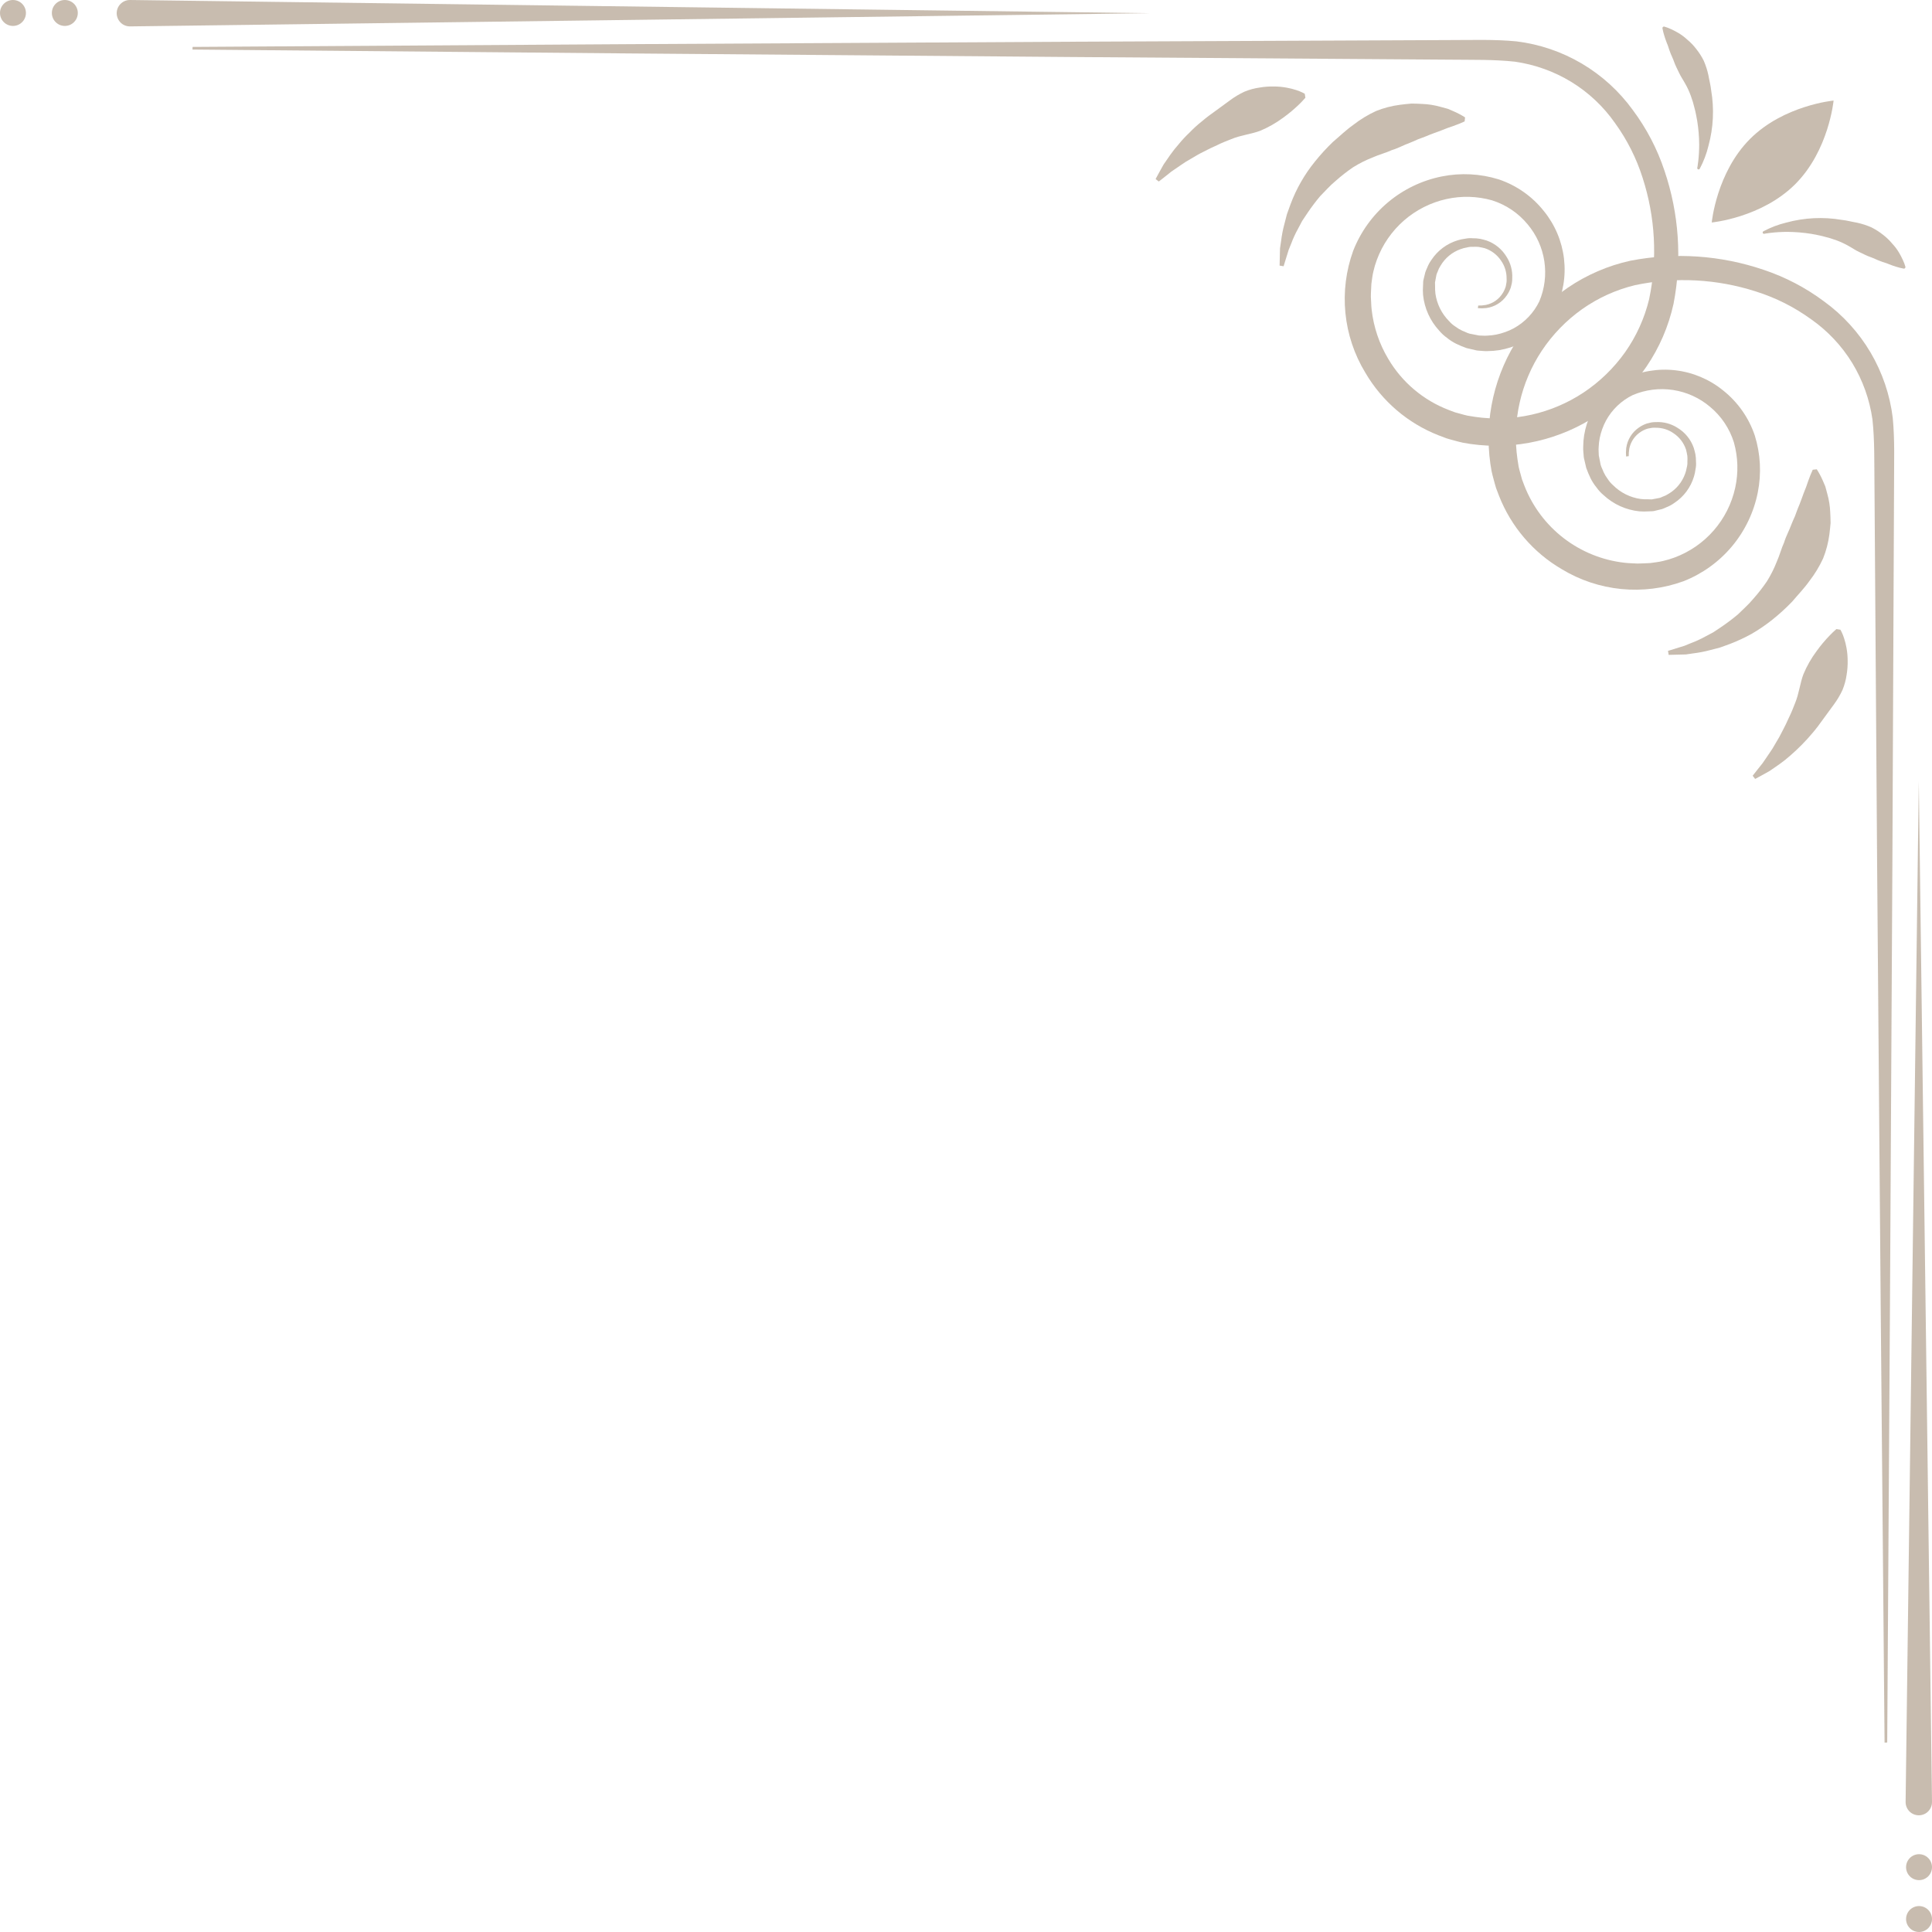 <svg width="149" height="149" viewBox="0 0 149 149" fill="none" xmlns="http://www.w3.org/2000/svg">
<g opacity="0.9">
<path d="M149 144C149 144.552 148.552 145 148 145C147.448 145 147 144.552 147 144C147 143.448 147.448 143 148 143C148.552 143 149 143.448 149 144Z" fill="#C2B5A6"/>
<path d="M5 2C4.448 2 4 1.552 4 1C4 0.448 4.448 -2.41411e-08 5 0C5.552 2.41411e-08 6 0.448 6 1C6 1.552 5.552 2 5 2Z" fill="#C2B5A6"/>
<path d="M149 148C149 148.552 148.552 149 148 149C147.448 149 147 148.552 147 148C147 147.448 147.448 147 148 147C148.552 147 149 147.448 149 148Z" fill="#C2B5A6"/>
<path d="M1 2C0.448 2 -2.41411e-08 1.552 0 1C2.41411e-08 0.448 0.448 -2.41411e-08 1 0C1.552 2.41411e-08 2 0.448 2 1C2 1.552 1.552 2 1 2Z" fill="#C2B5A6"/>
<path d="M88.696 1.018L10.029 2.036C9.759 2.039 9.5 1.935 9.307 1.747C9.114 1.558 9.004 1.301 9 1.031C8.997 0.762 9.1 0.502 9.288 0.308C9.476 0.115 9.733 0.004 10.002 4.37113e-08H10.029L88.696 1.018Z" fill="#C2B5A6"/>
<path d="M138.455 14.201C135.86 16.797 132.013 17.158 132.013 17.158C132.013 17.158 132.374 13.309 134.969 10.713C137.563 8.116 141.41 7.756 141.41 7.756C141.41 7.756 141.05 11.604 138.455 14.201Z" fill="#C2B5A6"/>
<path d="M130.898 12.942C130.898 12.942 130.937 12.765 130.971 12.447C131.022 12.013 131.046 11.576 131.045 11.139C131.04 10.533 130.99 9.928 130.894 9.33C130.833 9.006 130.778 8.675 130.688 8.347C130.611 8.014 130.512 7.688 130.392 7.369C130.276 7.051 130.133 6.744 129.965 6.45C129.808 6.158 129.616 5.891 129.49 5.609C129.362 5.326 129.212 5.065 129.117 4.787C129.025 4.507 128.889 4.266 128.801 4.014C128.702 3.769 128.644 3.514 128.549 3.314C128.468 3.104 128.401 2.913 128.352 2.746C128.295 2.565 128.249 2.381 128.214 2.194L128.213 2.186C128.21 2.171 128.211 2.155 128.214 2.14C128.217 2.125 128.224 2.11 128.233 2.098C128.242 2.085 128.253 2.074 128.266 2.066C128.28 2.057 128.294 2.052 128.31 2.049C128.326 2.047 128.343 2.047 128.359 2.052C128.542 2.105 128.72 2.174 128.893 2.256C129.089 2.346 129.281 2.447 129.467 2.557C129.702 2.701 129.923 2.868 130.125 3.056C130.377 3.264 130.605 3.499 130.804 3.759C131.033 4.043 131.23 4.351 131.394 4.677C131.55 5.036 131.671 5.409 131.754 5.791C131.82 6.188 131.929 6.572 131.97 6.972C132.211 8.391 132.141 9.846 131.763 11.236C131.615 11.854 131.388 12.452 131.089 13.013L131.086 13.016C131.074 13.037 131.055 13.053 131.032 13.062C131.008 13.069 130.983 13.069 130.961 13.06C130.938 13.051 130.919 13.034 130.908 13.013C130.896 12.991 130.893 12.966 130.898 12.942Z" fill="#C2B5A6"/>
<path d="M147.982 60.255L149 138.969C149.002 139.102 148.977 139.235 148.927 139.359C148.878 139.484 148.804 139.597 148.711 139.692C148.618 139.788 148.507 139.865 148.384 139.917C148.261 139.97 148.129 139.998 147.996 140C147.862 140.002 147.729 139.977 147.605 139.927C147.481 139.878 147.368 139.804 147.272 139.711C147.177 139.618 147.1 139.506 147.048 139.384C146.995 139.261 146.967 139.129 146.965 138.995V138.969L147.982 60.255Z" fill="#C2B5A6"/>
<path d="M135.995 17.839C136.555 17.539 137.153 17.312 137.771 17.164C139.16 16.786 140.614 16.715 142.032 16.956C142.432 16.998 142.816 17.107 143.212 17.173C143.594 17.256 143.967 17.377 144.325 17.533C144.651 17.697 144.959 17.895 145.244 18.123C145.502 18.323 145.738 18.551 145.946 18.803C146.134 19.005 146.301 19.226 146.444 19.462C146.554 19.648 146.655 19.839 146.745 20.036C146.828 20.208 146.896 20.387 146.949 20.57C146.954 20.589 146.954 20.609 146.949 20.628C146.945 20.647 146.935 20.665 146.922 20.68C146.909 20.694 146.892 20.705 146.873 20.712C146.855 20.718 146.835 20.72 146.815 20.717L146.807 20.715C146.621 20.68 146.436 20.634 146.255 20.577C146.088 20.528 145.897 20.461 145.688 20.379C145.488 20.285 145.232 20.227 144.988 20.128C144.737 20.039 144.495 19.904 144.216 19.811C143.938 19.717 143.677 19.567 143.395 19.439C143.112 19.313 142.846 19.12 142.554 18.963C142.26 18.795 141.953 18.652 141.636 18.536C141.317 18.416 140.99 18.317 140.658 18.24C140.329 18.149 139.999 18.095 139.676 18.033C139.078 17.938 138.473 17.888 137.868 17.883C137.431 17.882 136.994 17.906 136.56 17.957C136.242 17.991 136.065 18.03 136.065 18.03C136.041 18.035 136.016 18.031 135.995 18.02C135.973 18.008 135.957 17.99 135.948 17.967C135.939 17.944 135.938 17.919 135.946 17.896C135.954 17.873 135.97 17.854 135.991 17.841L135.995 17.839Z" fill="#C2B5A6"/>
<path d="M145.342 134.395C145.342 134.395 145.224 121.009 145.045 100.93C144.963 90.89 144.869 79.177 144.767 66.627C144.724 60.352 144.679 53.867 144.632 47.278C144.609 43.983 144.586 40.667 144.563 37.329C144.542 35.672 144.584 33.969 144.407 32.347C144.188 30.81 143.661 29.334 142.856 28.007C142.037 26.667 140.95 25.511 139.663 24.613C138.382 23.685 136.961 22.968 135.453 22.491C132.432 21.512 129.207 21.339 126.099 21.991C124.634 22.345 123.249 22.973 122.017 23.842C120.791 24.712 119.736 25.8 118.904 27.052C117.274 29.517 116.607 32.496 117.031 35.42L117.123 36.001C117.157 36.189 117.211 36.328 117.25 36.494L117.382 36.975L117.567 37.466C118.192 39.066 119.242 40.464 120.603 41.51C121.965 42.556 123.586 43.21 125.292 43.401C125.622 43.443 125.954 43.437 126.284 43.463C126.615 43.464 126.945 43.433 127.275 43.423C127.509 43.392 127.996 43.333 128.263 43.262C128.56 43.194 128.852 43.106 129.138 42.999C130.306 42.567 131.348 41.848 132.166 40.909C132.985 39.969 133.554 38.839 133.822 37.622C134.077 36.464 134.043 35.261 133.723 34.12C133.386 33.041 132.742 32.084 131.871 31.364C131.06 30.681 130.076 30.235 129.027 30.076C127.979 29.918 126.907 30.052 125.93 30.465C125.047 30.893 124.319 31.587 123.851 32.451C123.63 32.868 123.47 33.314 123.375 33.776C123.33 34.004 123.303 34.234 123.294 34.465C123.282 34.58 123.281 34.695 123.29 34.809L123.3 35.066L123.302 35.109C123.303 35.135 123.286 35.028 123.298 35.096C123.347 35.346 123.396 35.595 123.444 35.841C123.506 36.065 123.603 36.215 123.671 36.408C123.758 36.598 123.867 36.778 123.994 36.944C124.106 37.121 124.244 37.282 124.403 37.42C124.979 37.997 125.727 38.37 126.534 38.483C126.727 38.504 126.921 38.512 127.115 38.507L127.259 38.511L127.332 38.513L127.368 38.514C127.421 38.507 127.336 38.525 127.359 38.52L127.982 38.402C128.066 38.378 128.146 38.346 128.224 38.307C128.386 38.254 128.539 38.179 128.681 38.085C129.276 37.735 129.729 37.187 129.96 36.536C130.017 36.384 130.058 36.227 130.084 36.068C130.127 35.915 130.145 35.757 130.136 35.598C130.146 35.452 130.144 35.304 130.131 35.158C130.097 34.997 130.076 34.82 130.032 34.68C129.863 34.163 129.526 33.719 129.074 33.418C128.68 33.139 128.209 32.989 127.727 32.989C127.624 32.983 127.521 32.984 127.418 32.992C127.304 33.013 127.194 33.033 127.087 33.053C126.91 33.104 126.741 33.179 126.585 33.276C126.346 33.42 126.14 33.612 125.98 33.84C125.82 34.069 125.71 34.328 125.656 34.601C125.623 34.793 125.607 34.987 125.61 35.181L125.408 35.204C125.389 34.99 125.392 34.774 125.417 34.561C125.46 34.244 125.568 33.939 125.735 33.666C125.903 33.394 126.125 33.16 126.389 32.978C126.577 32.845 126.784 32.739 127.003 32.665C127.109 32.639 127.218 32.612 127.33 32.584C127.46 32.56 127.592 32.55 127.724 32.552C128.299 32.525 128.867 32.675 129.354 32.983C129.947 33.335 130.397 33.885 130.625 34.537C130.684 34.704 130.708 34.859 130.752 35.024C130.786 35.215 130.801 35.41 130.798 35.604C130.816 35.796 130.804 35.99 130.763 36.179C130.74 36.377 130.699 36.572 130.639 36.763C130.389 37.593 129.855 38.308 129.132 38.786C128.939 38.926 128.728 39.041 128.504 39.126C128.395 39.179 128.283 39.225 128.168 39.264L127.551 39.413C127.522 39.419 127.493 39.423 127.463 39.424L127.419 39.426L127.151 39.437C126.91 39.455 126.667 39.454 126.426 39.435C125.398 39.329 124.432 38.891 123.674 38.187C123.467 38.014 123.282 37.814 123.126 37.593C122.949 37.376 122.797 37.141 122.671 36.891C122.542 36.627 122.429 36.357 122.332 36.08C122.275 35.836 122.217 35.589 122.159 35.341C122.151 35.306 122.145 35.27 122.142 35.234L122.13 35.075L122.112 34.862C122.098 34.72 122.094 34.576 122.102 34.433C122.103 34.142 122.127 33.852 122.173 33.564C122.27 32.975 122.452 32.402 122.714 31.865C123.276 30.733 124.179 29.807 125.296 29.216C126.515 28.629 127.877 28.401 129.221 28.559C130.565 28.717 131.836 29.254 132.887 30.108C134.023 31.009 134.874 32.22 135.336 33.595C135.776 35.015 135.855 36.523 135.564 37.981C135.259 39.512 134.574 40.941 133.572 42.137C132.57 43.333 131.283 44.258 129.831 44.827C128.296 45.383 126.656 45.587 125.032 45.426C123.408 45.265 121.84 44.742 120.444 43.895C118.241 42.607 116.536 40.613 115.606 38.234L115.378 37.633C115.311 37.423 115.257 37.202 115.196 36.986C115.143 36.773 115.071 36.54 115.035 36.342L114.939 35.762C114.453 32.311 115.262 28.802 117.211 25.914C119.202 22.951 122.26 20.87 125.746 20.106C129.172 19.443 132.712 19.685 136.016 20.809C137.688 21.367 139.26 22.189 140.672 23.244C142.126 24.296 143.347 25.637 144.26 27.183C145.172 28.729 145.755 30.446 145.973 32.228C146.136 33.933 146.072 35.581 146.074 37.255C146.06 40.591 146.045 43.909 146.03 47.21C146.002 53.803 145.973 60.291 145.945 66.57C145.876 79.128 145.812 90.849 145.757 100.895C145.63 120.989 145.546 134.385 145.546 134.385L145.342 134.395Z" fill="#C2B5A6"/>
<path d="M128.64 50.197C128.64 50.197 128.943 50.103 129.473 49.939C129.605 49.898 129.751 49.853 129.911 49.804C130.06 49.743 130.221 49.677 130.394 49.606C130.779 49.463 131.154 49.291 131.514 49.092C131.713 48.986 131.921 48.876 132.136 48.762C132.337 48.627 132.546 48.488 132.76 48.345C133.2 48.047 133.624 47.726 134.032 47.384C134.423 46.993 134.85 46.629 135.213 46.187C135.592 45.761 135.943 45.312 136.265 44.841C136.564 44.362 136.818 43.857 137.024 43.331C137.251 42.827 137.38 42.3 137.595 41.834C137.742 41.342 137.995 40.904 138.154 40.453C138.239 40.23 138.342 40.015 138.434 39.803C138.516 39.589 138.583 39.378 138.669 39.175C138.847 38.77 138.97 38.383 139.105 38.032C139.251 37.681 139.366 37.364 139.452 37.097C139.555 36.801 139.672 36.511 139.803 36.227L140.113 36.193C140.288 36.465 140.441 36.751 140.57 37.047C140.631 37.19 140.699 37.347 140.773 37.52C140.821 37.696 140.872 37.887 140.927 38.092C141.058 38.553 141.133 39.029 141.151 39.508C141.17 39.772 141.173 40.047 141.179 40.335C141.151 40.616 141.129 40.911 141.086 41.212C141.004 41.846 140.842 42.467 140.605 43.061C140.32 43.681 139.966 44.266 139.548 44.805C139.149 45.372 138.657 45.875 138.214 46.4C137.74 46.894 137.235 47.355 136.701 47.782C136.189 48.191 135.648 48.561 135.081 48.889C134.55 49.181 134 49.438 133.435 49.655C133.166 49.753 132.906 49.848 132.652 49.94C132.393 50.007 132.142 50.071 131.901 50.134C131.465 50.252 131.022 50.337 130.574 50.391C130.376 50.42 130.191 50.447 130.021 50.472C129.854 50.476 129.7 50.48 129.562 50.484C129.007 50.497 128.691 50.505 128.691 50.505L128.64 50.197Z" fill="#C2B5A6"/>
<path d="M141.936 48.565C141.936 48.565 141.967 48.623 142.026 48.734C142.102 48.892 142.167 49.055 142.22 49.222C142.301 49.468 142.364 49.719 142.408 49.974C142.465 50.29 142.494 50.611 142.495 50.933C142.504 51.304 142.477 51.675 142.415 52.04C142.359 52.445 142.251 52.84 142.095 53.217C141.911 53.614 141.686 53.991 141.425 54.342C141.161 54.701 140.894 55.068 140.627 55.433C140.366 55.799 140.101 56.16 139.814 56.496C139.281 57.136 138.696 57.731 138.066 58.275C137.799 58.513 137.519 58.735 137.227 58.941C136.956 59.128 136.707 59.3 136.487 59.453C136.254 59.583 136.051 59.697 135.883 59.791C135.551 59.971 135.36 60.074 135.36 60.074L135.171 59.826C135.171 59.826 135.302 59.659 135.53 59.367C135.644 59.224 135.781 59.051 135.939 58.853C136.081 58.645 136.242 58.41 136.417 58.153C136.609 57.885 136.784 57.606 136.942 57.317C137.135 57.008 137.311 56.69 137.472 56.363C137.651 56.033 137.814 55.681 137.975 55.323C138.149 54.973 138.296 54.603 138.439 54.233C138.745 53.5 138.824 52.677 139.083 52C139.346 51.369 139.686 50.772 140.094 50.224C140.407 49.787 140.752 49.375 141.127 48.99C141.273 48.838 141.396 48.722 141.487 48.642C141.579 48.559 141.628 48.515 141.628 48.515L141.936 48.565Z" fill="#C2B5A6"/>
<path d="M14.854 3.618C14.854 3.618 28.242 3.534 48.324 3.407C58.365 3.352 70.079 3.287 82.63 3.218C88.906 3.191 95.39 3.162 101.979 3.133C105.273 3.119 108.59 3.104 111.928 3.089C113.601 3.091 115.249 3.027 116.952 3.19C118.733 3.409 120.45 3.992 121.995 4.905C123.54 5.818 124.88 7.04 125.932 8.494C126.986 9.908 127.807 11.481 128.364 13.154C129.488 16.459 129.73 20.001 129.067 23.429C128.303 26.917 126.224 29.977 123.262 31.97C120.376 33.919 116.869 34.729 113.42 34.242L112.84 34.146C112.643 34.11 112.41 34.039 112.197 33.985C111.981 33.925 111.76 33.871 111.55 33.803L110.949 33.574C108.572 32.645 106.579 30.939 105.292 28.734C104.445 27.337 103.922 25.769 103.761 24.144C103.6 22.519 103.805 20.878 104.36 19.343C104.929 17.889 105.853 16.602 107.049 15.599C108.244 14.597 109.673 13.911 111.202 13.606C112.66 13.315 114.167 13.393 115.586 13.834C116.96 14.296 118.171 15.147 119.071 16.285C119.924 17.335 120.461 18.608 120.619 19.953C120.777 21.298 120.549 22.66 119.962 23.88C119.372 24.997 118.446 25.901 117.315 26.464C116.778 26.725 116.206 26.907 115.616 27.005C115.329 27.051 115.039 27.074 114.748 27.076C114.605 27.083 114.462 27.08 114.319 27.065L114.001 27.04L113.948 27.035C113.912 27.032 113.876 27.026 113.841 27.018C113.593 26.96 113.347 26.903 113.103 26.845C112.826 26.748 112.555 26.635 112.292 26.506C112.042 26.38 111.807 26.228 111.59 26.051C111.369 25.894 111.17 25.71 110.996 25.502C110.293 24.744 109.856 23.778 109.75 22.749C109.73 22.508 109.729 22.265 109.748 22.023L109.755 21.845L109.758 21.756L109.76 21.711C109.762 21.682 109.765 21.652 109.771 21.623L109.921 21.006C109.959 20.891 110.005 20.779 110.058 20.67C110.143 20.446 110.257 20.235 110.397 20.041C110.875 19.318 111.591 18.784 112.42 18.533C112.61 18.474 112.805 18.432 113.003 18.409C113.192 18.369 113.386 18.357 113.578 18.375C113.772 18.371 113.966 18.387 114.157 18.421C114.323 18.464 114.478 18.489 114.645 18.547C115.296 18.775 115.846 19.226 116.198 19.819C116.505 20.306 116.656 20.875 116.628 21.45C116.631 21.582 116.62 21.715 116.596 21.844C116.568 21.956 116.542 22.065 116.515 22.172C116.441 22.39 116.336 22.597 116.203 22.786C116.022 23.05 115.787 23.273 115.515 23.44C115.242 23.608 114.938 23.716 114.621 23.759C114.408 23.783 114.192 23.786 113.978 23.767L114.001 23.565C114.195 23.569 114.389 23.553 114.58 23.519C114.853 23.466 115.112 23.355 115.341 23.195C115.569 23.035 115.761 22.829 115.904 22.59C116.001 22.433 116.076 22.265 116.128 22.088C116.147 21.98 116.167 21.87 116.188 21.757C116.197 21.654 116.198 21.55 116.191 21.447C116.191 20.964 116.042 20.493 115.763 20.099C115.461 19.647 115.017 19.31 114.502 19.141C114.361 19.097 114.184 19.076 114.023 19.042C113.877 19.029 113.73 19.027 113.584 19.037C113.425 19.028 113.267 19.045 113.115 19.089C112.955 19.115 112.798 19.156 112.647 19.213C111.996 19.444 111.448 19.897 111.098 20.493C111.004 20.634 110.929 20.788 110.876 20.95C110.838 21.028 110.806 21.108 110.782 21.191L110.723 21.502L110.664 21.815C110.658 21.839 110.677 21.754 110.67 21.807L110.671 21.843L110.673 21.915L110.676 22.059C110.672 22.253 110.68 22.448 110.701 22.64C110.814 23.448 111.187 24.197 111.763 24.773C111.901 24.932 112.061 25.07 112.239 25.183C112.405 25.309 112.584 25.418 112.774 25.506C112.968 25.574 113.117 25.671 113.341 25.733C113.587 25.781 113.836 25.83 114.086 25.879C114.153 25.891 114.047 25.873 114.072 25.875L114.372 25.887C114.487 25.896 114.602 25.895 114.716 25.883C114.947 25.874 115.177 25.846 115.404 25.802C115.867 25.707 116.313 25.547 116.73 25.326C117.592 24.857 118.286 24.129 118.714 23.245C119.127 22.267 119.261 21.195 119.102 20.146C118.944 19.097 118.498 18.113 117.815 17.301C117.096 16.43 116.14 15.786 115.062 15.448C113.921 15.128 112.719 15.094 111.561 15.349C110.345 15.617 109.215 16.187 108.276 17.006C107.337 17.825 106.619 18.867 106.187 20.036C106.08 20.321 105.992 20.613 105.924 20.911C105.853 21.178 105.795 21.665 105.763 21.899C105.753 22.229 105.722 22.56 105.724 22.891C105.75 23.221 105.744 23.554 105.785 23.884C105.936 25.226 106.372 26.52 107.066 27.678C108.127 29.478 109.767 30.865 111.717 31.613L112.208 31.799L112.688 31.929C112.854 31.97 112.993 32.023 113.181 32.057L113.761 32.15C116.684 32.573 119.662 31.906 122.125 30.275C123.376 29.443 124.464 28.387 125.334 27.161C126.202 25.928 126.83 24.542 127.184 23.076C127.835 19.966 127.662 16.74 126.683 13.717C126.206 12.209 125.49 10.786 124.563 9.504C123.665 8.216 122.51 7.128 121.17 6.31C119.844 5.504 118.369 4.976 116.833 4.757C115.212 4.58 113.509 4.622 111.853 4.602C108.522 4.579 105.207 4.556 101.911 4.532C95.326 4.486 88.845 4.441 82.573 4.397C70.03 4.295 58.323 4.201 48.29 4.119C28.222 3.94 14.844 3.821 14.844 3.821L14.854 3.618Z" fill="#C2B5A6"/>
<path d="M98.686 20.483C98.686 20.483 98.693 20.166 98.706 19.612C98.71 19.473 98.714 19.32 98.718 19.152C98.743 18.981 98.771 18.796 98.8 18.599C98.853 18.151 98.939 17.707 99.057 17.271C99.119 17.03 99.184 16.779 99.251 16.519C99.342 16.266 99.438 16.005 99.535 15.736C99.977 14.552 100.609 13.449 101.406 12.468C101.833 11.934 102.295 11.428 102.788 10.954C103.313 10.511 103.816 10.019 104.382 9.62C104.92 9.201 105.506 8.847 106.126 8.562C106.719 8.324 107.339 8.163 107.973 8.081C108.274 8.038 108.569 8.016 108.85 7.988C109.138 7.993 109.412 7.997 109.675 8.015C110.155 8.033 110.63 8.108 111.092 8.239C111.296 8.295 111.487 8.346 111.664 8.394L112.136 8.597C112.432 8.727 112.718 8.879 112.99 9.053L112.956 9.364C112.672 9.495 112.382 9.613 112.086 9.715C111.819 9.802 111.502 9.916 111.151 10.062C110.8 10.198 110.414 10.321 110.009 10.498C109.807 10.584 109.596 10.653 109.381 10.734C109.169 10.826 108.955 10.93 108.732 11.014C108.28 11.174 107.843 11.426 107.351 11.573C106.886 11.789 106.359 11.918 105.855 12.145C105.33 12.351 104.824 12.605 104.346 12.905C103.876 13.226 103.426 13.578 103.001 13.957C102.56 14.32 102.196 14.746 101.804 15.139C101.463 15.546 101.143 15.971 100.845 16.411C100.701 16.626 100.563 16.834 100.428 17.036C100.314 17.251 100.203 17.459 100.098 17.658C99.899 18.018 99.727 18.393 99.584 18.779C99.513 18.951 99.447 19.112 99.387 19.262C99.337 19.421 99.292 19.568 99.251 19.7C99.087 20.231 98.994 20.534 98.994 20.534L98.686 20.483Z" fill="#C2B5A6"/>
<path d="M100.675 7.538C100.675 7.538 100.63 7.587 100.547 7.679C100.468 7.771 100.352 7.894 100.2 8.04C99.815 8.414 99.403 8.76 98.967 9.073C98.418 9.481 97.822 9.821 97.192 10.085C96.515 10.343 95.692 10.423 94.96 10.729C94.59 10.872 94.22 11.02 93.871 11.193C93.513 11.355 93.161 11.518 92.831 11.697C92.488 11.86 92.176 12.047 91.878 12.227C91.589 12.385 91.309 12.561 91.041 12.752C90.785 12.928 90.55 13.088 90.342 13.23C90.144 13.389 89.971 13.526 89.829 13.639L89.369 13.999L89.122 13.809C89.122 13.809 89.225 13.619 89.405 13.286C89.499 13.118 89.613 12.915 89.743 12.681C89.895 12.461 90.067 12.213 90.254 11.942C90.46 11.65 90.683 11.369 90.921 11.102C91.174 10.791 91.448 10.498 91.741 10.223C92.039 9.911 92.359 9.621 92.698 9.353C93.034 9.065 93.394 8.801 93.76 8.54C94.125 8.273 94.492 8.005 94.851 7.742C95.202 7.48 95.578 7.255 95.975 7.07C96.352 6.914 96.747 6.807 97.151 6.751C97.516 6.689 97.887 6.662 98.257 6.67C98.579 6.671 98.9 6.701 99.216 6.758C99.471 6.802 99.722 6.865 99.968 6.946C100.134 6.999 100.297 7.064 100.455 7.14C100.566 7.199 100.625 7.23 100.625 7.23L100.675 7.538Z" fill="#C2B5A6"/>
</g>
</svg>

